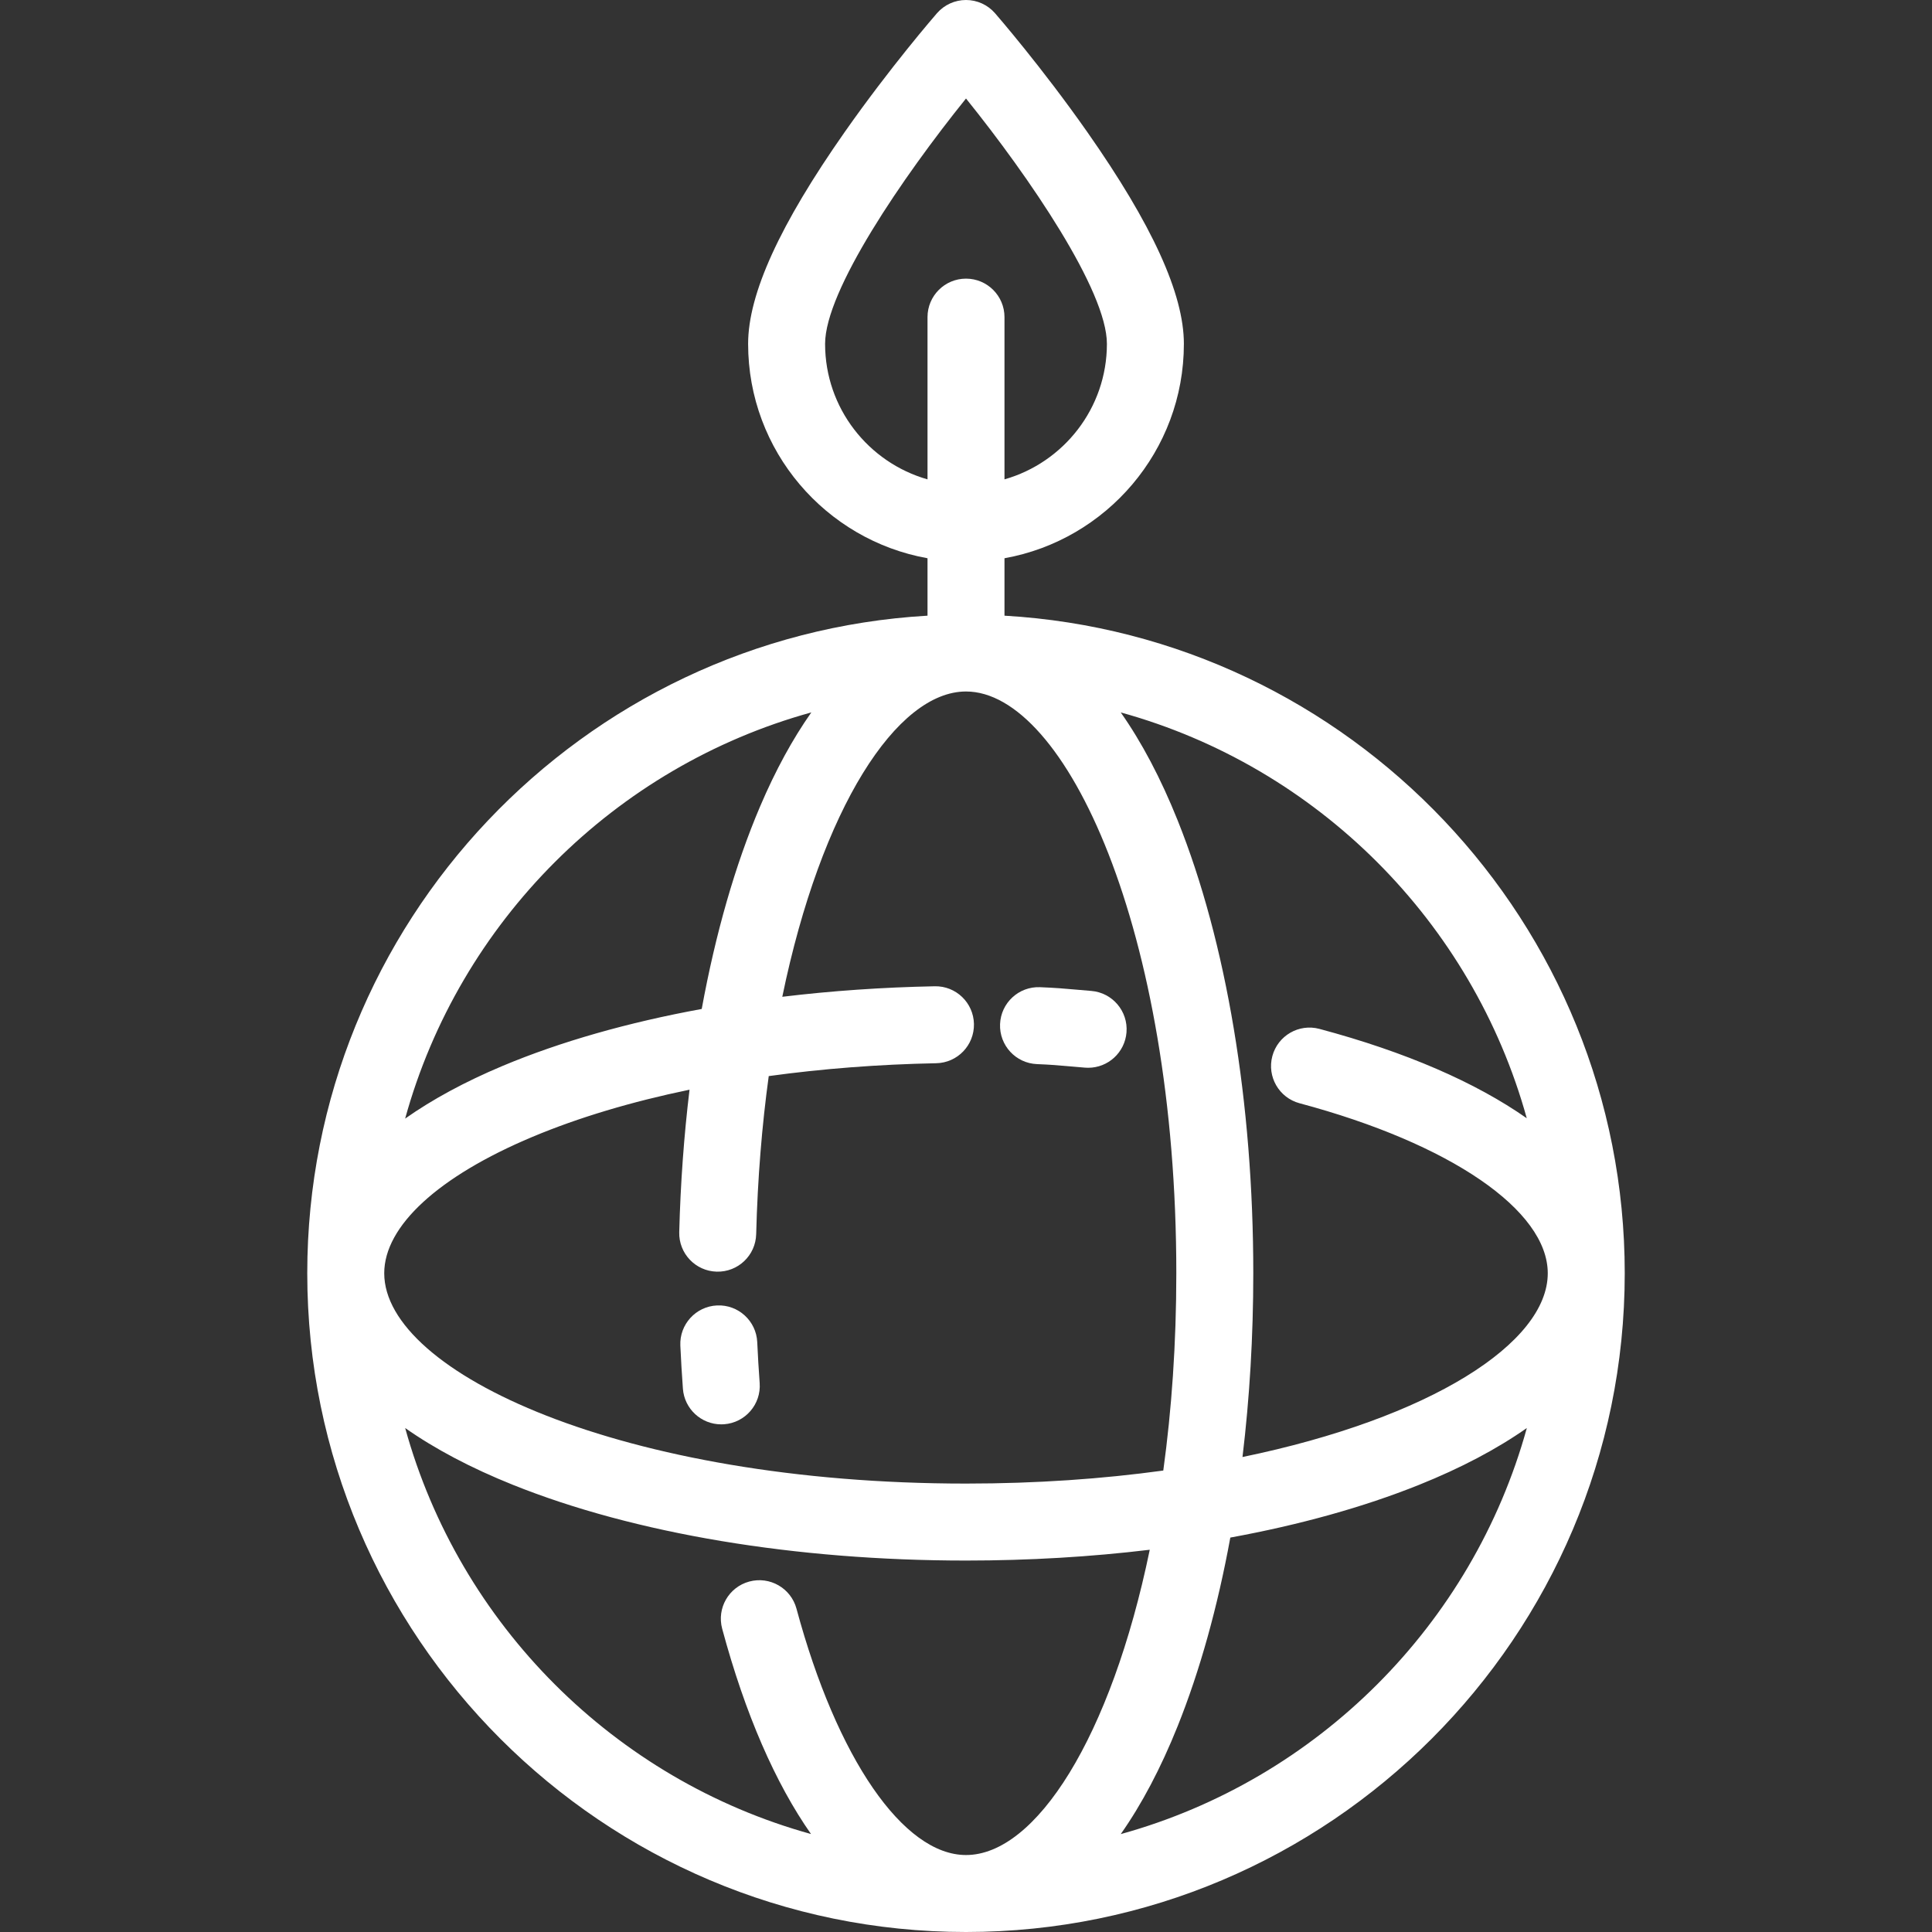 <!DOCTYPE svg PUBLIC "-//W3C//DTD SVG 1.1//EN" "http://www.w3.org/Graphics/SVG/1.1/DTD/svg11.dtd">
<!-- Uploaded to: SVG Repo, www.svgrepo.com, Transformed by: SVG Repo Mixer Tools -->
<svg fill="#ffffff" height="800px" width="800px" version="1.1" id="Layer_1" xmlns="http://www.w3.org/2000/svg" xmlns:xlink="http://www.w3.org/1999/xlink" viewBox="0 0 502 502" xml:space="preserve">
<rect x="0" y="0" width="502" height="502" fill="#333333" stroke="none"/>
<g id="SVGRepo_bgCarrier" stroke-width="0"/>
<g id="SVGRepo_tracerCarrier" stroke-linecap="round" stroke-linejoin="round"/>
<g id="SVGRepo_iconCarrier"> <g> <g> <g> <path d="M261,159.975v-14.922c26.461-4.738,46.613-27.907,46.613-55.71c0-12.951-8.217-30.964-25.119-55.066 c-11.817-16.851-23.459-30.274-23.949-30.838C256.646,1.254,253.894,0,251,0s-5.646,1.254-7.545,3.438 c-0.49,0.563-12.132,13.987-23.949,30.838c-16.902,24.103-25.119,42.115-25.119,55.066c0,27.803,20.152,50.972,46.613,55.71 v14.922c-89.742,5.196-161.163,79.841-161.163,170.863C79.837,425.217,156.621,502,251,502s171.163-76.783,171.163-171.163 C422.163,239.815,350.742,165.171,261,159.975z M396.705,290.559c-13.265-9.304-31.429-17.22-53.864-23.217 c-5.337-1.429-10.817,1.743-12.243,7.078c-1.426,5.335,1.743,10.817,7.078,12.243c39.174,10.472,64.486,27.812,64.486,44.174 c0,18.104-30.46,37.655-79.319,47.745c1.846-15.313,2.804-31.357,2.804-47.745c0-44.293-6.98-86.087-19.653-117.682 c-4.392-10.948-9.359-20.328-14.784-28.042C342.273,199.22,382.575,239.506,396.705,290.559z M214.387,89.342 c0-13.795,20.124-43.286,36.613-63.746c16.49,20.46,36.613,49.95,36.613,63.746c0,16.721-11.272,30.85-26.613,35.213V82.399 c0-5.523-4.477-10-10-10s-10,4.477-10,10v42.156C225.659,120.192,214.387,106.063,214.387,89.342z M210.812,185.108 c-4.837,6.863-9.31,15.038-13.325,24.465c-6.463,15.173-11.575,33.042-15.154,52.59c-19.174,3.51-36.738,8.501-51.748,14.803 c-9.786,4.109-18.246,8.703-25.314,13.682C119.381,239.545,159.709,199.217,210.812,185.108z M138.327,295.406 c11.964-5.023,25.764-9.146,40.836-12.267c-1.443,11.961-2.35,24.367-2.674,37.029c-0.141,5.521,4.22,10.111,9.741,10.252 c5.532,0.146,10.112-4.219,10.252-9.741c0.373-14.567,1.51-28.306,3.262-41.072c13.864-1.914,28.489-3.05,43.516-3.343 c5.522-0.107,9.911-4.671,9.804-10.192c-0.107-5.522-4.673-9.923-10.192-9.804c-13.557,0.264-26.836,1.19-39.606,2.732 c10.139-49.123,29.785-79.326,47.734-79.326c25.847,0,54.647,62.08,54.647,151.163c0,18.334-1.222,35.521-3.385,51.262 c-15.741,2.163-32.928,3.385-51.262,3.385c-89.083,0-151.163-28.8-151.163-54.647C99.837,318.59,113.866,305.676,138.327,295.406 z M251,482c-16.279,0-33.568-25.125-44.046-64.01c-1.438-5.333-6.928-8.488-12.257-7.054c-5.333,1.437-8.491,6.925-7.054,12.257 c5.981,22.196,13.85,40.186,23.086,53.351c-51.057-14.128-91.345-54.431-105.453-105.497 c7.713,5.425,17.093,10.392,28.042,14.784c31.595,12.674,73.389,19.653,117.682,19.653c16.388,0,32.431-0.958,47.745-2.804 C288.655,451.54,269.104,482,251,482z M291.21,476.561c5.425-7.713,10.392-17.093,14.784-28.042 c5.794-14.446,10.395-31.029,13.686-49.003c17.974-3.291,34.557-7.891,49.003-13.686c10.948-4.392,20.328-9.359,28.042-14.784 C382.611,422.133,342.296,462.448,291.21,476.561z"/> <path d="M187.405,370.096c0.246,0,0.495-0.009,0.744-0.027c5.508-0.405,9.645-5.199,9.239-10.707 c-0.257-3.491-0.47-7.067-0.632-10.63c-0.252-5.517-4.937-9.791-10.445-9.535c-5.517,0.251-9.786,4.928-9.535,10.445 c0.171,3.749,0.395,7.513,0.665,11.188C177.83,366.088,182.215,370.096,187.405,370.096z"/> <path d="M269.451,276.492c3.55,0.14,5.592,0.321,8.418,0.572c1.205,0.107,2.51,0.223,4.069,0.348 c0.271,0.021,0.541,0.032,0.809,0.032c5.161,0,9.538-3.969,9.957-9.203c0.44-5.505-3.665-10.325-9.17-10.766 c-1.492-0.119-2.742-0.23-3.895-0.333c-2.876-0.255-5.36-0.476-9.403-0.635c-5.532-0.221-10.168,4.081-10.385,9.6 C259.635,271.625,263.933,276.275,269.451,276.492z"/> </g> </g> </g> </g>
</svg>
